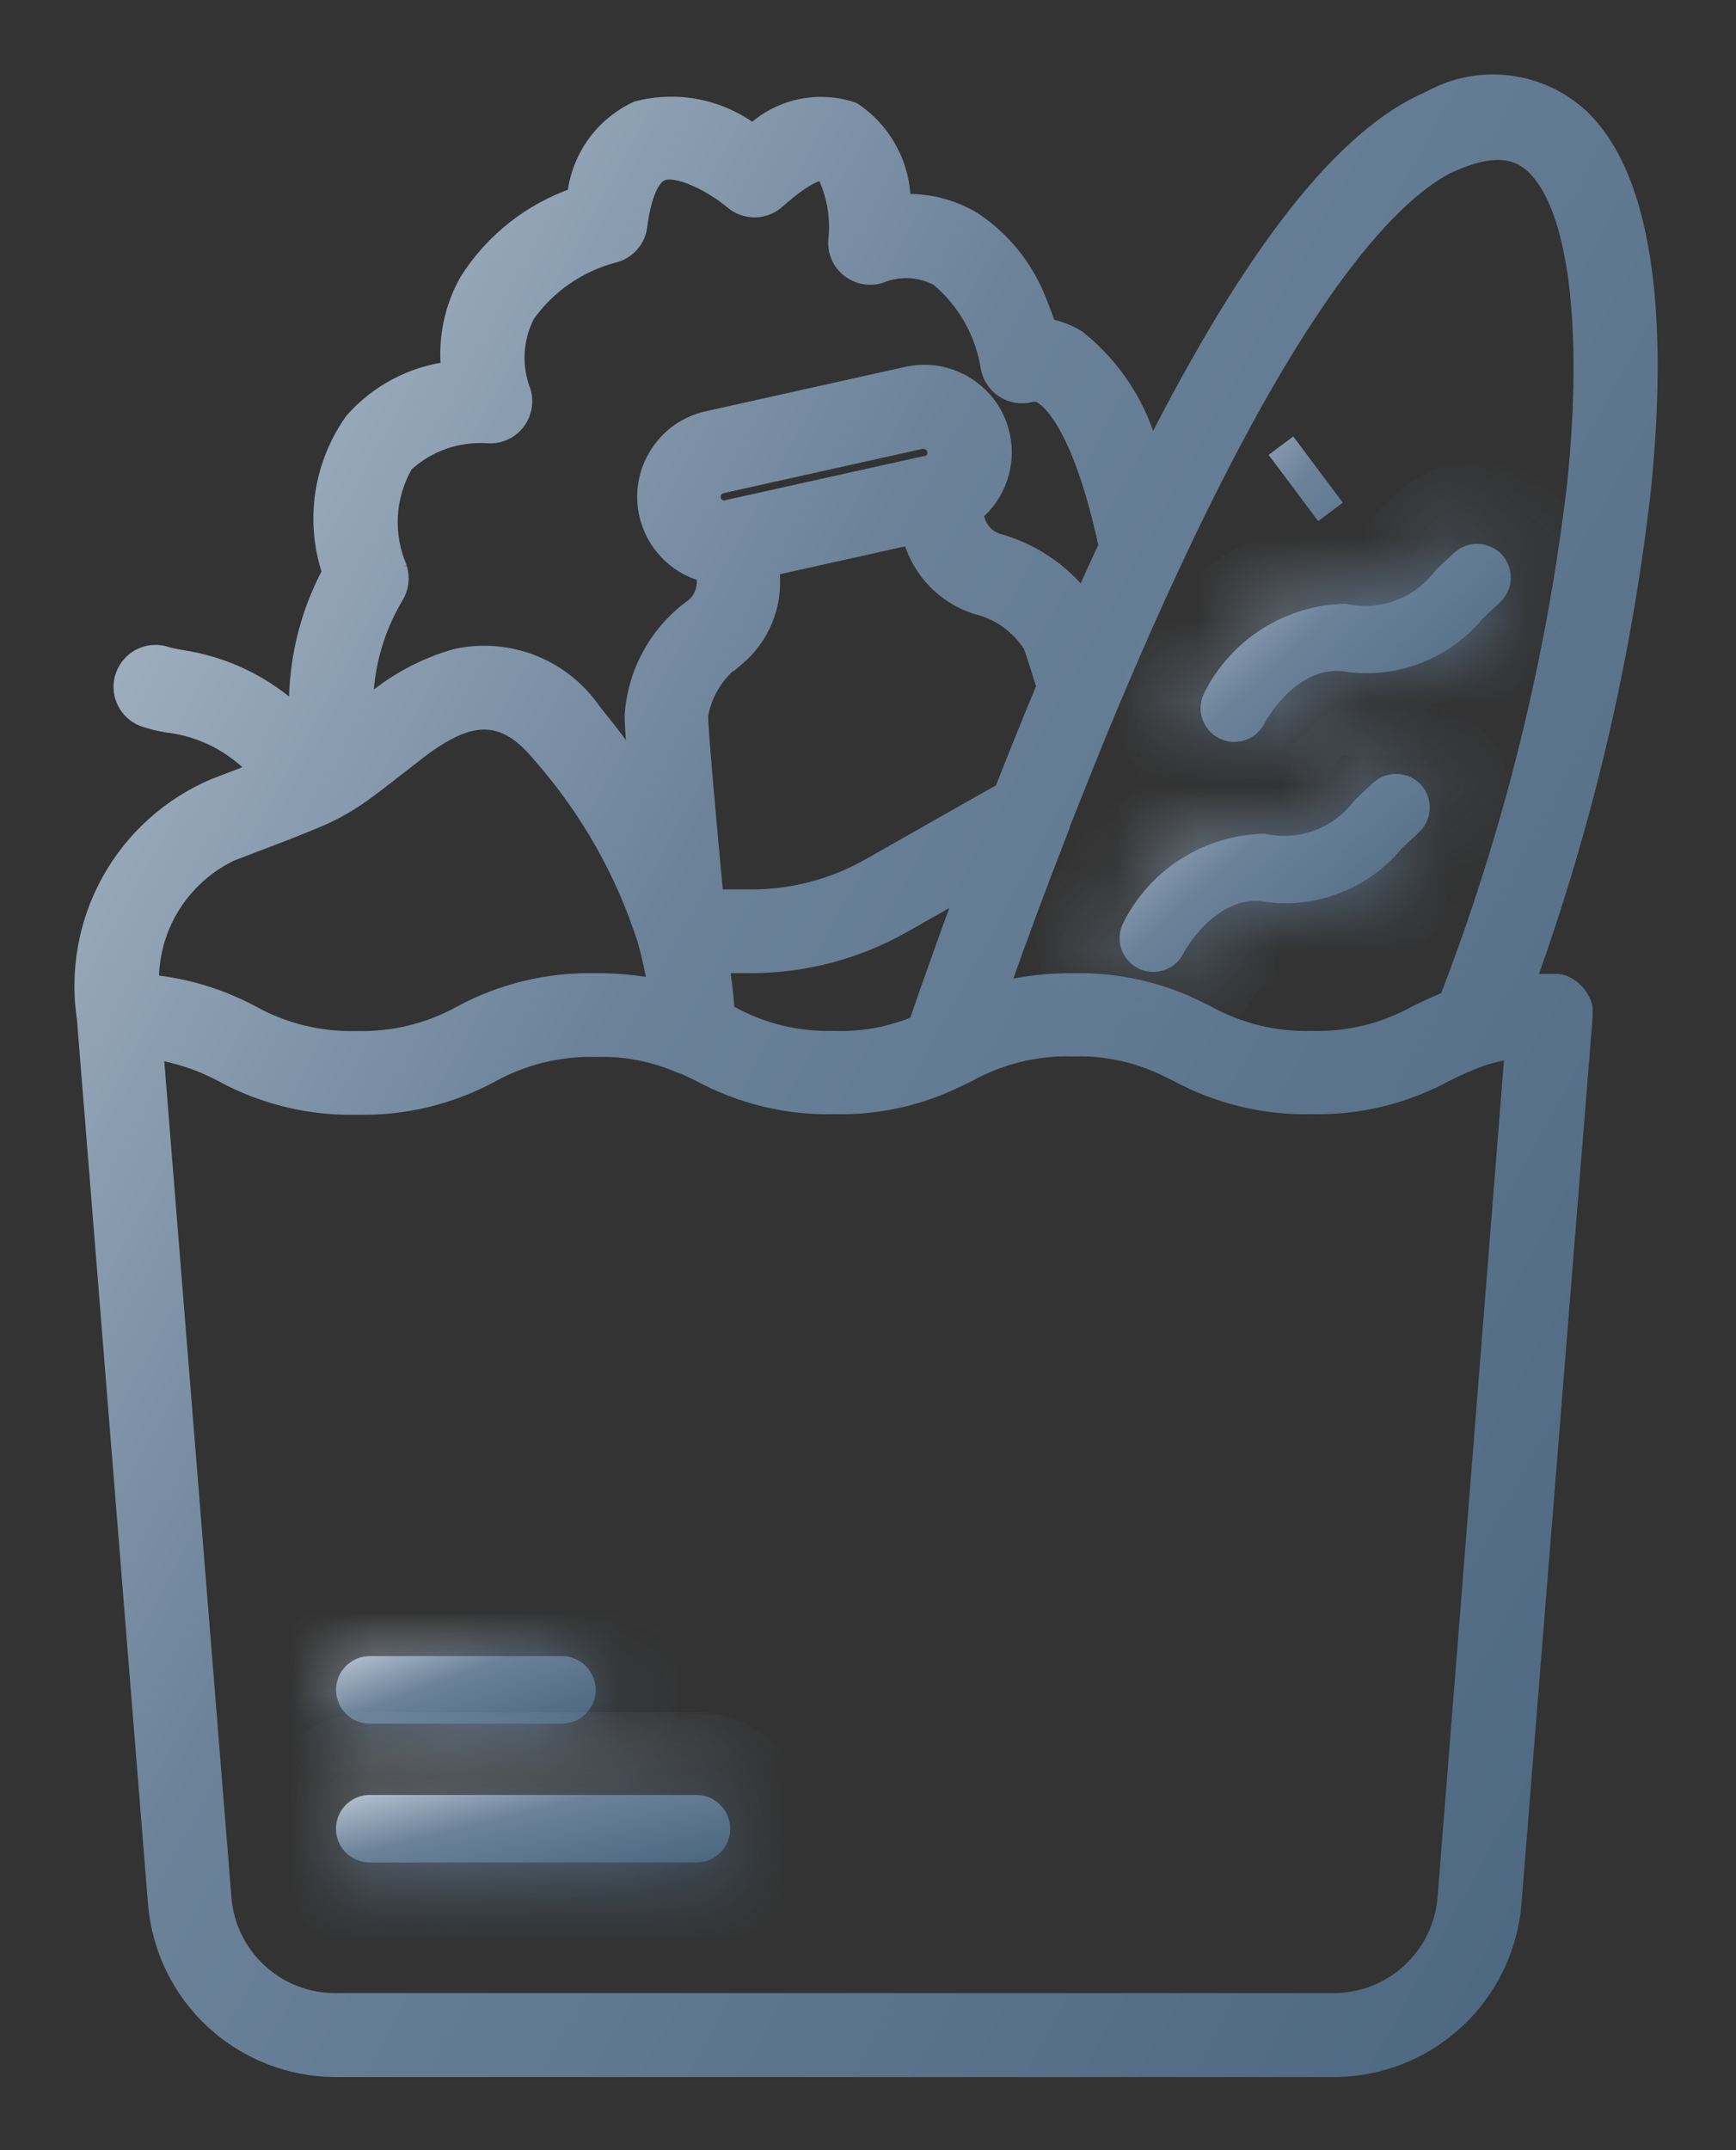 <svg width="21" height="26" viewBox="0 0 21 26" fill="none" xmlns="http://www.w3.org/2000/svg">
<rect x="0" y="0" width="21" height="26" fill="#333333" stroke="none"/>
<path d="M19.867 5.955C20.032 4.375 20.039 2.307 19.133 1.425C18.89 1.197 18.581 1.052 18.25 1.012C17.92 0.971 17.585 1.037 17.295 1.2C16.264 1.637 15.157 3.041 13.925 5.478C13.79 4.932 13.479 4.446 13.04 4.095C12.928 4.024 12.804 3.976 12.674 3.952C12.648 3.869 12.615 3.776 12.574 3.677C12.422 3.262 12.142 2.906 11.774 2.662C11.516 2.507 11.217 2.432 10.917 2.447C10.916 2.227 10.861 2.01 10.756 1.816C10.652 1.622 10.501 1.457 10.317 1.335C10.11 1.265 9.888 1.253 9.674 1.299C9.461 1.346 9.264 1.45 9.106 1.6C8.909 1.451 8.68 1.348 8.438 1.3C8.195 1.252 7.945 1.26 7.706 1.323C7.502 1.418 7.326 1.564 7.195 1.747C7.065 1.931 6.984 2.145 6.961 2.368C6.424 2.553 5.966 2.914 5.661 3.392C5.474 3.72 5.396 4.098 5.436 4.472C4.985 4.529 4.57 4.748 4.27 5.088C4.083 5.35 3.961 5.653 3.913 5.971C3.866 6.289 3.894 6.614 3.997 6.919C3.714 7.448 3.576 8.043 3.597 8.642C3.207 8.272 2.711 8.033 2.179 7.957C2.123 7.946 2.046 7.931 2.023 7.923C1.921 7.886 1.809 7.89 1.711 7.935C1.613 7.981 1.536 8.063 1.499 8.164C1.461 8.266 1.465 8.378 1.511 8.476C1.556 8.574 1.638 8.651 1.74 8.688C1.832 8.719 1.927 8.743 2.023 8.758C2.441 8.806 2.828 9.005 3.111 9.316L2.92 9.389L2.588 9.516C2.055 9.745 1.612 10.143 1.33 10.65C1.048 11.157 0.943 11.743 1.03 12.316L1.89 23.016C1.935 23.559 2.181 24.066 2.581 24.436C2.981 24.806 3.506 25.013 4.051 25.016H16.143C16.688 25.014 17.212 24.807 17.612 24.437C18.013 24.066 18.26 23.56 18.305 23.016L19.165 12.301C19.165 12.296 19.165 12.29 19.165 12.285C19.165 12.28 19.165 12.274 19.165 12.269C19.165 12.264 19.165 12.269 19.165 12.269C19.165 12.269 19.165 12.253 19.165 12.246C19.165 12.239 19.165 12.234 19.165 12.228C19.165 12.222 19.165 12.213 19.165 12.205C19.165 12.197 19.165 12.193 19.165 12.187C19.165 12.181 19.165 12.173 19.16 12.166L19.155 12.148L19.148 12.13L19.14 12.111L19.132 12.095L19.122 12.076L19.113 12.061L19.101 12.042L19.09 12.028L19.077 12.011L19.064 11.997L19.05 11.982L19.035 11.969L19.021 11.956L19.004 11.944L18.989 11.933L18.971 11.922L18.955 11.912L18.937 11.903L18.919 11.895L18.902 11.889L18.881 11.882H18.864L18.841 11.877H18.824H18.801H18.755C18.655 11.877 18.562 11.877 18.471 11.886C19.165 9.97 19.633 7.98 19.867 5.955ZM17.614 1.955C18.169 1.72 18.422 1.876 18.564 2.014C19.073 2.509 19.256 3.952 19.055 5.874C18.802 8.001 18.284 10.088 17.512 12.085C17.374 12.14 17.252 12.199 17.132 12.257C16.745 12.472 16.308 12.579 15.866 12.566C15.424 12.578 14.988 12.472 14.602 12.258L14.531 12.224L14.516 12.216C14.041 11.975 13.514 11.856 12.983 11.869C12.686 11.865 12.39 11.899 12.103 11.969C12.303 11.403 12.554 10.724 12.839 9.993V9.981C13.039 9.481 13.239 8.972 13.447 8.481C13.691 7.902 13.937 7.345 14.18 6.826C15.824 3.301 16.954 2.23 17.612 1.951L17.614 1.955ZM8.793 6.148C8.774 6.152 8.755 6.153 8.736 6.15C8.718 6.146 8.7 6.139 8.684 6.129C8.668 6.119 8.654 6.106 8.643 6.09C8.632 6.074 8.625 6.057 8.621 6.038C8.616 6.02 8.616 6.001 8.619 5.982C8.623 5.963 8.629 5.945 8.64 5.929C8.66 5.897 8.692 5.875 8.73 5.866L11.143 5.329C11.153 5.328 11.164 5.328 11.175 5.329C11.202 5.33 11.229 5.338 11.252 5.352C11.268 5.362 11.281 5.376 11.292 5.391C11.303 5.406 11.311 5.424 11.315 5.442C11.319 5.461 11.319 5.48 11.316 5.499C11.313 5.517 11.306 5.535 11.296 5.551C11.276 5.582 11.245 5.604 11.209 5.613H11.195L8.795 6.146L8.793 6.148ZM8.905 7.961C9.056 7.835 9.174 7.674 9.249 7.491C9.323 7.309 9.351 7.11 9.331 6.914L9.326 6.865L11.018 6.489L11.025 6.515C11.079 6.705 11.179 6.878 11.316 7.02C11.453 7.162 11.623 7.268 11.811 7.328C12.087 7.393 12.326 7.564 12.477 7.804C12.487 7.83 12.523 7.929 12.639 8.304C12.465 8.72 12.294 9.143 12.129 9.565L10.515 10.48C10.084 10.724 9.599 10.853 9.105 10.855H8.652C8.485 9.074 8.466 8.722 8.466 8.655C8.513 8.374 8.67 8.123 8.903 7.957L8.905 7.961ZM8.787 12.237C8.778 12.091 8.763 11.946 8.742 11.805L8.729 11.667H9.108C9.742 11.664 10.365 11.498 10.917 11.186L11.672 10.758C11.437 11.391 11.24 11.95 11.091 12.382C10.774 12.515 10.433 12.578 10.091 12.566C9.649 12.578 9.211 12.472 8.825 12.257L8.787 12.237ZM4.828 6.875C4.74 6.674 4.701 6.455 4.713 6.235C4.726 6.016 4.79 5.802 4.901 5.612C5.035 5.489 5.192 5.394 5.364 5.333C5.536 5.273 5.719 5.248 5.901 5.26C5.967 5.265 6.033 5.254 6.094 5.227C6.155 5.201 6.208 5.159 6.25 5.107C6.291 5.055 6.319 4.994 6.331 4.929C6.344 4.864 6.34 4.797 6.321 4.733C6.263 4.583 6.238 4.423 6.247 4.263C6.256 4.102 6.299 3.946 6.373 3.803C6.627 3.447 6.998 3.19 7.422 3.079C7.502 3.06 7.575 3.016 7.63 2.954C7.686 2.892 7.721 2.815 7.731 2.732C7.774 2.378 7.877 2.132 8.005 2.087C8.205 2.008 8.632 2.237 8.863 2.431C8.938 2.495 9.034 2.53 9.132 2.529C9.231 2.527 9.326 2.49 9.4 2.424C9.78 2.082 9.946 2.074 9.968 2.075C10.099 2.333 10.152 2.623 10.119 2.91C10.115 2.977 10.127 3.043 10.154 3.103C10.181 3.164 10.223 3.217 10.276 3.257C10.328 3.298 10.389 3.326 10.455 3.337C10.52 3.349 10.587 3.345 10.651 3.324C10.763 3.278 10.884 3.258 11.005 3.264C11.126 3.271 11.244 3.304 11.351 3.362C11.678 3.635 11.895 4.017 11.962 4.437C11.971 4.493 11.992 4.546 12.023 4.593C12.054 4.64 12.094 4.681 12.142 4.711C12.189 4.742 12.242 4.763 12.298 4.772C12.354 4.781 12.411 4.778 12.466 4.764C12.491 4.757 12.517 4.755 12.542 4.76C12.568 4.764 12.592 4.775 12.613 4.79C12.72 4.857 13.085 5.183 13.39 6.6C13.293 6.809 13.196 7.023 13.099 7.241C12.84 6.906 12.478 6.664 12.07 6.551C12.009 6.532 11.954 6.499 11.91 6.454C11.866 6.409 11.833 6.353 11.816 6.292L11.792 6.208C11.928 6.096 12.03 5.948 12.087 5.781C12.145 5.613 12.155 5.434 12.117 5.261C12.089 5.138 12.038 5.022 11.966 4.919C11.893 4.816 11.801 4.729 11.695 4.661C11.588 4.593 11.47 4.547 11.345 4.525C11.221 4.504 11.094 4.507 10.971 4.534L8.558 5.071C8.435 5.099 8.318 5.15 8.215 5.222C8.112 5.295 8.025 5.387 7.958 5.493C7.89 5.6 7.843 5.718 7.822 5.843C7.8 5.967 7.803 6.094 7.831 6.217C7.869 6.388 7.954 6.546 8.075 6.672C8.196 6.799 8.35 6.89 8.52 6.935L8.527 7.002C8.533 7.065 8.523 7.129 8.499 7.187C8.475 7.246 8.437 7.297 8.388 7.337C8.176 7.489 8 7.686 7.874 7.914C7.747 8.141 7.673 8.394 7.656 8.654C7.656 8.694 7.656 8.78 7.699 9.297C7.545 9.074 7.373 8.846 7.179 8.609C7 8.345 6.746 8.141 6.45 8.022C6.154 7.904 5.829 7.877 5.518 7.945C5.122 8.057 4.757 8.256 4.45 8.528L4.414 8.557C4.411 8.085 4.538 7.622 4.779 7.216C4.811 7.166 4.832 7.109 4.84 7.049C4.848 6.989 4.843 6.929 4.825 6.871L4.828 6.875ZM2.877 10.282L3.207 10.156C3.516 10.039 3.72 9.956 3.892 9.883C4.05 9.812 4.202 9.727 4.345 9.628C4.489 9.528 4.645 9.405 4.891 9.214L4.951 9.167C5.573 8.667 6.033 8.504 6.538 9.125C7.115 9.778 7.549 10.545 7.813 11.375C7.862 11.548 7.901 11.724 7.929 11.902V11.934C7.689 11.888 7.445 11.866 7.201 11.868C6.635 11.856 6.076 11.99 5.579 12.258C5.192 12.473 4.755 12.579 4.313 12.567C3.871 12.579 3.433 12.473 3.047 12.258C2.667 12.055 2.251 11.928 1.823 11.886C1.816 11.544 1.913 11.207 2.1 10.921C2.288 10.634 2.557 10.41 2.874 10.278L2.877 10.282ZM17.489 22.956C17.46 23.295 17.305 23.61 17.056 23.841C16.806 24.071 16.479 24.2 16.14 24.201H4.048C3.708 24.2 3.381 24.071 3.132 23.84C2.883 23.61 2.728 23.295 2.7 22.956L1.877 12.711C2.165 12.757 2.442 12.851 2.699 12.99C3.196 13.259 3.755 13.393 4.321 13.38C4.886 13.393 5.444 13.258 5.942 12.99C6.328 12.776 6.766 12.669 7.208 12.681C7.558 12.669 7.906 12.736 8.228 12.876H8.235H8.242C8.318 12.909 8.392 12.945 8.47 12.983C8.967 13.252 9.526 13.386 10.092 13.373C10.611 13.386 11.126 13.272 11.592 13.041L11.712 12.983C12.099 12.769 12.536 12.662 12.979 12.674C13.382 12.662 13.782 12.751 14.142 12.933L14.16 12.942L14.246 12.984C14.743 13.252 15.3 13.386 15.865 13.373C16.43 13.386 16.989 13.251 17.487 12.982C17.636 12.905 17.79 12.838 17.949 12.782C18.064 12.746 18.183 12.719 18.303 12.702L17.489 22.956Z" fill="url(#paint0_linear_2_26)" stroke="url(#paint1_linear_2_26)" stroke-width="0.2"/>
<path d="M15.646 5.901L15.944 5.678L15.646 5.901Z" fill="url(#paint2_linear_2_26)" stroke="url(#paint3_linear_2_26)"/>
<mask id="path-3-inside-1_2_26" fill="white">
<path d="M14.745 8.926C14.802 8.956 14.866 8.972 14.931 8.971C15.005 8.971 15.079 8.951 15.143 8.912C15.207 8.873 15.259 8.818 15.294 8.751C15.294 8.744 15.655 8.073 16.221 8.114C16.536 8.169 16.86 8.139 17.16 8.028C17.46 7.918 17.726 7.731 17.931 7.485C17.995 7.424 18.065 7.357 18.143 7.285C18.223 7.212 18.27 7.111 18.275 7.003C18.28 6.895 18.242 6.789 18.17 6.709C18.097 6.629 17.995 6.582 17.887 6.577C17.779 6.572 17.674 6.61 17.594 6.682C17.509 6.759 17.434 6.831 17.367 6.895C17.244 7.061 17.076 7.188 16.883 7.26C16.69 7.332 16.48 7.346 16.279 7.3C15.922 7.307 15.574 7.411 15.272 7.601C14.971 7.791 14.727 8.06 14.568 8.379C14.519 8.475 14.51 8.587 14.543 8.689C14.576 8.792 14.649 8.877 14.745 8.926Z"/>
</mask>
<path d="M14.745 8.926C14.802 8.956 14.866 8.972 14.931 8.971C15.005 8.971 15.079 8.951 15.143 8.912C15.207 8.873 15.259 8.818 15.294 8.751C15.294 8.744 15.655 8.073 16.221 8.114C16.536 8.169 16.86 8.139 17.16 8.028C17.46 7.918 17.726 7.731 17.931 7.485C17.995 7.424 18.065 7.357 18.143 7.285C18.223 7.212 18.27 7.111 18.275 7.003C18.28 6.895 18.242 6.789 18.17 6.709C18.097 6.629 17.995 6.582 17.887 6.577C17.779 6.572 17.674 6.61 17.594 6.682C17.509 6.759 17.434 6.831 17.367 6.895C17.244 7.061 17.076 7.188 16.883 7.26C16.69 7.332 16.48 7.346 16.279 7.3C15.922 7.307 15.574 7.411 15.272 7.601C14.971 7.791 14.727 8.06 14.568 8.379C14.519 8.475 14.51 8.587 14.543 8.689C14.576 8.792 14.649 8.877 14.745 8.926Z" fill="url(#paint4_linear_2_26)"/>
<path d="M14.745 8.926L15.206 8.039L15.201 8.036L14.745 8.926ZM14.931 8.971L14.93 7.971L14.927 7.971L14.931 8.971ZM15.294 8.751L16.18 9.215L16.294 8.997V8.751H15.294ZM16.221 8.114L16.39 7.129L16.342 7.121L16.293 7.117L16.221 8.114ZM17.931 7.485L17.241 6.761L17.2 6.801L17.163 6.844L17.931 7.485ZM18.143 7.285L17.469 6.546L17.464 6.551L18.143 7.285ZM18.17 6.709L18.91 6.037L18.909 6.036L18.17 6.709ZM17.594 6.682L18.265 7.423L18.266 7.422L17.594 6.682ZM17.367 6.895L16.676 6.172L16.613 6.232L16.561 6.302L17.367 6.895ZM16.279 7.3L16.5 6.325L16.382 6.298L16.261 6.301L16.279 7.3ZM14.568 8.379L15.459 8.833L15.462 8.826L14.568 8.379ZM14.284 9.814C14.485 9.918 14.708 9.972 14.935 9.971L14.927 7.971C15.023 7.971 15.119 7.994 15.205 8.039L14.284 9.814ZM14.931 9.971C15.189 9.971 15.441 9.9 15.661 9.767L14.624 8.057C14.716 8.001 14.822 7.971 14.93 7.971L14.931 9.971ZM15.661 9.767C15.881 9.634 16.061 9.443 16.18 9.215L14.408 8.288C14.457 8.193 14.532 8.113 14.624 8.057L15.661 9.767ZM16.294 8.751C16.293 8.794 16.287 8.866 16.283 8.897C16.279 8.919 16.272 8.959 16.268 8.977C16.259 9.015 16.25 9.044 16.244 9.061C16.234 9.094 16.224 9.119 16.219 9.13C16.209 9.154 16.201 9.172 16.198 9.178C16.191 9.193 16.185 9.205 16.183 9.208C16.18 9.213 16.178 9.217 16.177 9.219C16.176 9.22 16.175 9.222 16.175 9.222C16.175 9.222 16.18 9.215 16.188 9.203C16.205 9.176 16.23 9.144 16.257 9.117C16.286 9.087 16.298 9.083 16.288 9.088C16.271 9.097 16.219 9.117 16.148 9.112L16.293 7.117C15.579 7.065 15.076 7.466 14.832 7.713C14.698 7.849 14.598 7.983 14.53 8.084C14.496 8.135 14.467 8.181 14.445 8.219C14.434 8.237 14.423 8.257 14.413 8.277C14.408 8.286 14.4 8.301 14.392 8.32C14.388 8.327 14.379 8.346 14.369 8.371C14.364 8.382 14.354 8.408 14.343 8.441C14.338 8.458 14.328 8.488 14.319 8.526C14.313 8.552 14.294 8.638 14.294 8.751H16.294ZM16.051 9.1C16.539 9.184 17.041 9.138 17.505 8.967L16.814 7.09C16.679 7.14 16.532 7.153 16.39 7.129L16.051 9.1ZM17.505 8.967C17.97 8.796 18.381 8.506 18.698 8.126L17.163 6.844C17.07 6.955 16.95 7.04 16.814 7.09L17.505 8.967ZM18.621 8.209C18.687 8.146 18.75 8.086 18.821 8.02L17.464 6.551C17.379 6.629 17.303 6.702 17.241 6.761L18.621 8.209ZM18.816 8.024C19.092 7.773 19.257 7.422 19.274 7.05L17.276 6.956C17.284 6.799 17.353 6.652 17.469 6.546L18.816 8.024ZM19.274 7.05C19.292 6.677 19.16 6.313 18.91 6.037L17.43 7.382C17.324 7.266 17.269 7.113 17.276 6.956L19.274 7.05ZM18.909 6.036C18.657 5.76 18.307 5.595 17.934 5.578L17.84 7.576C17.684 7.568 17.536 7.499 17.431 7.383L18.909 6.036ZM17.934 5.578C17.561 5.56 17.197 5.692 16.921 5.942L18.266 7.422C18.15 7.528 17.997 7.583 17.84 7.576L17.934 5.578ZM16.922 5.941C16.826 6.029 16.74 6.111 16.676 6.172L18.057 7.618C18.127 7.552 18.192 7.49 18.265 7.423L16.922 5.941ZM16.561 6.302C16.555 6.312 16.545 6.319 16.534 6.323L17.232 8.197C17.607 8.057 17.934 7.811 18.172 7.489L16.561 6.302ZM16.534 6.323C16.523 6.327 16.511 6.328 16.5 6.325L16.057 8.276C16.448 8.364 16.856 8.337 17.232 8.197L16.534 6.323ZM16.261 6.301C15.722 6.31 15.195 6.467 14.739 6.755L15.806 8.447C15.953 8.354 16.122 8.303 16.296 8.3L16.261 6.301ZM14.739 6.755C14.283 7.043 13.914 7.45 13.673 7.933L15.462 8.826C15.54 8.671 15.659 8.539 15.806 8.447L14.739 6.755ZM13.677 7.925C13.508 8.257 13.477 8.643 13.592 8.997L15.495 8.382C15.543 8.531 15.53 8.693 15.459 8.833L13.677 7.925ZM13.592 8.997C13.706 9.352 13.957 9.646 14.289 9.816L15.201 8.036C15.341 8.108 15.446 8.232 15.495 8.382L13.592 8.997Z" fill="url(#paint5_linear_2_26)" mask="url(#path-3-inside-1_2_26)"/>
<mask id="path-5-inside-2_2_26" fill="white">
<path d="M16.614 9.463C16.529 9.54 16.454 9.612 16.387 9.676C16.264 9.842 16.096 9.969 15.903 10.041C15.71 10.113 15.5 10.127 15.299 10.081C14.942 10.088 14.594 10.192 14.292 10.382C13.991 10.572 13.747 10.841 13.588 11.16C13.539 11.256 13.53 11.368 13.563 11.47C13.596 11.573 13.669 11.658 13.765 11.707C13.822 11.737 13.886 11.753 13.951 11.752C14.025 11.752 14.099 11.732 14.163 11.693C14.227 11.654 14.279 11.599 14.314 11.532C14.314 11.525 14.676 10.855 15.241 10.895C15.556 10.95 15.88 10.92 16.18 10.809C16.48 10.699 16.746 10.512 16.951 10.266C17.015 10.205 17.085 10.138 17.163 10.066C17.242 9.993 17.29 9.892 17.295 9.784C17.3 9.676 17.262 9.57 17.19 9.49C17.117 9.41 17.015 9.363 16.907 9.358C16.799 9.353 16.694 9.391 16.614 9.463Z"/>
</mask>
<path d="M16.614 9.463C16.529 9.54 16.454 9.612 16.387 9.676C16.264 9.842 16.096 9.969 15.903 10.041C15.71 10.113 15.5 10.127 15.299 10.081C14.942 10.088 14.594 10.192 14.292 10.382C13.991 10.572 13.747 10.841 13.588 11.16C13.539 11.256 13.53 11.368 13.563 11.47C13.596 11.573 13.669 11.658 13.765 11.707C13.822 11.737 13.886 11.753 13.951 11.752C14.025 11.752 14.099 11.732 14.163 11.693C14.227 11.654 14.279 11.599 14.314 11.532C14.314 11.525 14.676 10.855 15.241 10.895C15.556 10.95 15.88 10.92 16.18 10.809C16.48 10.699 16.746 10.512 16.951 10.266C17.015 10.205 17.085 10.138 17.163 10.066C17.242 9.993 17.29 9.892 17.295 9.784C17.3 9.676 17.262 9.57 17.19 9.49C17.117 9.41 17.015 9.363 16.907 9.358C16.799 9.353 16.694 9.391 16.614 9.463Z" fill="url(#paint6_linear_2_26)"/>
<path d="M16.387 9.676L15.696 8.953L15.633 9.013L15.582 9.083L16.387 9.676ZM15.299 10.081L15.52 9.106L15.402 9.079L15.281 9.082L15.299 10.081ZM13.588 11.16L14.479 11.614L14.482 11.607L13.588 11.16ZM13.765 11.707L14.225 10.82L14.221 10.818L13.765 11.707ZM13.951 11.752L13.95 10.752L13.946 10.752L13.951 11.752ZM14.314 11.532L15.2 11.996L15.314 11.778V11.532H14.314ZM15.241 10.895L15.41 9.91L15.361 9.901L15.311 9.898L15.241 10.895ZM16.951 10.266L16.261 9.542L16.219 9.582L16.183 9.625L16.951 10.266ZM17.163 10.066L16.489 9.327L16.484 9.332L17.163 10.066ZM17.19 9.49L17.93 8.818L17.929 8.817L17.19 9.49ZM15.942 8.722C15.845 8.81 15.76 8.892 15.696 8.953L17.077 10.399C17.147 10.333 17.212 10.271 17.285 10.204L15.942 8.722ZM15.582 9.083C15.575 9.093 15.565 9.1 15.554 9.104L16.252 10.978C16.627 10.838 16.954 10.592 17.192 10.27L15.582 9.083ZM15.554 9.104C15.543 9.108 15.531 9.109 15.52 9.106L15.077 11.057C15.468 11.145 15.876 11.118 16.252 10.978L15.554 9.104ZM15.281 9.082C14.742 9.091 14.215 9.248 13.759 9.536L14.826 11.228C14.973 11.135 15.143 11.084 15.316 11.081L15.281 9.082ZM13.759 9.536C13.303 9.824 12.934 10.231 12.693 10.713L14.482 11.607C14.56 11.452 14.679 11.32 14.826 11.228L13.759 9.536ZM12.697 10.706C12.527 11.038 12.497 11.424 12.612 11.778L14.514 11.163C14.563 11.312 14.55 11.474 14.479 11.614L12.697 10.706ZM12.612 11.778C12.726 12.133 12.977 12.427 13.309 12.597L14.221 10.818C14.361 10.889 14.466 11.013 14.514 11.163L12.612 11.778ZM13.304 12.595C13.505 12.699 13.728 12.753 13.955 12.752L13.946 10.752C14.043 10.752 14.139 10.775 14.225 10.82L13.304 12.595ZM13.951 12.752C14.209 12.752 14.461 12.681 14.681 12.548L13.645 10.838C13.736 10.782 13.842 10.752 13.95 10.752L13.951 12.752ZM14.681 12.548C14.901 12.415 15.081 12.224 15.2 11.996L13.428 11.069C13.477 10.974 13.552 10.894 13.645 10.838L14.681 12.548ZM15.314 11.532C15.313 11.575 15.307 11.648 15.303 11.678C15.299 11.701 15.291 11.741 15.288 11.759C15.279 11.796 15.27 11.826 15.264 11.843C15.253 11.876 15.243 11.902 15.239 11.912C15.229 11.936 15.22 11.954 15.217 11.96C15.21 11.976 15.204 11.987 15.202 11.991C15.199 11.996 15.197 11.999 15.196 12.001C15.195 12.003 15.195 12.004 15.195 12.004C15.194 12.004 15.199 11.997 15.207 11.985C15.225 11.959 15.25 11.926 15.277 11.898C15.306 11.869 15.319 11.864 15.308 11.87C15.292 11.878 15.241 11.898 15.17 11.893L15.311 9.898C14.599 9.847 14.097 10.247 13.853 10.494C13.72 10.63 13.619 10.764 13.551 10.864C13.516 10.915 13.488 10.96 13.466 10.998C13.455 11.017 13.444 11.037 13.434 11.057C13.429 11.066 13.421 11.081 13.412 11.099C13.408 11.107 13.399 11.126 13.389 11.151C13.384 11.162 13.374 11.188 13.363 11.221C13.358 11.238 13.348 11.268 13.34 11.306C13.334 11.332 13.314 11.419 13.314 11.532H15.314ZM15.071 11.881C15.559 11.965 16.061 11.919 16.525 11.748L15.835 9.871C15.699 9.921 15.552 9.934 15.41 9.91L15.071 11.881ZM16.525 11.748C16.989 11.577 17.401 11.287 17.718 10.907L16.183 9.625C16.09 9.736 15.97 9.821 15.835 9.871L16.525 11.748ZM17.64 10.99C17.706 10.927 17.77 10.867 17.841 10.801L16.484 9.332C16.399 9.41 16.323 9.483 16.261 9.542L17.64 10.99ZM17.836 10.805C18.112 10.554 18.277 10.204 18.294 9.831L16.296 9.737C16.304 9.58 16.373 9.433 16.489 9.327L17.836 10.805ZM18.294 9.831C18.312 9.458 18.18 9.094 17.93 8.818L16.45 10.163C16.344 10.047 16.289 9.894 16.296 9.737L18.294 9.831ZM17.929 8.817C17.677 8.541 17.327 8.376 16.954 8.359L16.86 10.357C16.704 10.349 16.556 10.28 16.451 10.164L17.929 8.817ZM16.954 8.359C16.581 8.341 16.217 8.473 15.941 8.723L17.286 10.203C17.17 10.309 17.017 10.364 16.86 10.357L16.954 8.359Z" fill="url(#paint7_linear_2_26)" mask="url(#path-5-inside-2_2_26)"/>
<mask id="path-7-inside-3_2_26" fill="white">
<path d="M4.473 20.842H6.798C6.906 20.842 7.01 20.799 7.086 20.723C7.163 20.646 7.206 20.543 7.206 20.434C7.206 20.326 7.163 20.222 7.086 20.146C7.01 20.069 6.906 20.026 6.798 20.026H4.473C4.364 20.026 4.261 20.069 4.184 20.146C4.108 20.222 4.065 20.326 4.065 20.434C4.065 20.543 4.108 20.646 4.184 20.723C4.261 20.799 4.364 20.842 4.473 20.842Z"/>
</mask>
<path d="M4.473 20.842H6.798C6.906 20.842 7.01 20.799 7.086 20.723C7.163 20.646 7.206 20.543 7.206 20.434C7.206 20.326 7.163 20.222 7.086 20.146C7.01 20.069 6.906 20.026 6.798 20.026H4.473C4.364 20.026 4.261 20.069 4.184 20.146C4.108 20.222 4.065 20.326 4.065 20.434C4.065 20.543 4.108 20.646 4.184 20.723C4.261 20.799 4.364 20.842 4.473 20.842Z" fill="url(#paint8_linear_2_26)"/>
<path d="M7.206 20.434H6.206H7.206ZM6.798 20.026V21.026V20.026ZM4.065 20.434H5.065H4.065ZM4.473 21.842H6.798V19.842H4.473V21.842ZM6.798 21.842C7.171 21.842 7.529 21.694 7.793 21.43L6.379 20.016C6.49 19.905 6.641 19.842 6.798 19.842V21.842ZM7.793 21.43C8.057 21.166 8.206 20.808 8.206 20.434H6.206C6.206 20.277 6.268 20.127 6.379 20.016L7.793 21.43ZM8.206 20.434C8.206 20.061 8.057 19.703 7.793 19.439L6.379 20.853C6.268 20.742 6.206 20.591 6.206 20.434H8.206ZM7.793 19.439C7.529 19.175 7.171 19.026 6.798 19.026V21.026C6.641 21.026 6.49 20.964 6.379 20.853L7.793 19.439ZM6.798 19.026H4.473V21.026H6.798V19.026ZM4.473 19.026C4.099 19.026 3.741 19.175 3.477 19.439L4.891 20.853C4.78 20.964 4.63 21.026 4.473 21.026V19.026ZM3.477 19.439C3.213 19.703 3.065 20.061 3.065 20.434H5.065C5.065 20.591 5.002 20.742 4.891 20.853L3.477 19.439ZM3.065 20.434C3.065 20.808 3.213 21.166 3.477 21.43L4.891 20.016C5.002 20.127 5.065 20.277 5.065 20.434H3.065ZM3.477 21.43C3.741 21.694 4.099 21.842 4.473 21.842V19.842C4.63 19.842 4.78 19.905 4.891 20.016L3.477 21.43Z" fill="url(#paint9_linear_2_26)" mask="url(#path-7-inside-3_2_26)"/>
<mask id="path-9-inside-4_2_26" fill="white">
<path d="M8.425 21.705H4.472C4.363 21.705 4.26 21.748 4.183 21.825C4.107 21.901 4.064 22.005 4.064 22.113C4.064 22.222 4.107 22.325 4.183 22.402C4.26 22.478 4.363 22.521 4.472 22.521H8.425C8.533 22.521 8.637 22.478 8.713 22.402C8.79 22.325 8.833 22.222 8.833 22.113C8.833 22.005 8.79 21.901 8.713 21.825C8.637 21.748 8.533 21.705 8.425 21.705Z"/>
</mask>
<path d="M8.425 21.705H4.472C4.363 21.705 4.26 21.748 4.183 21.825C4.107 21.901 4.064 22.005 4.064 22.113C4.064 22.222 4.107 22.325 4.183 22.402C4.26 22.478 4.363 22.521 4.472 22.521H8.425C8.533 22.521 8.637 22.478 8.713 22.402C8.79 22.325 8.833 22.222 8.833 22.113C8.833 22.005 8.79 21.901 8.713 21.825C8.637 21.748 8.533 21.705 8.425 21.705Z" fill="url(#paint10_linear_2_26)"/>
<path d="M4.064 22.113H5.064H4.064ZM4.472 22.521V21.521V22.521ZM8.833 22.113H7.833H8.833ZM8.425 20.705H4.472V22.705H8.425V20.705ZM4.472 20.705C4.098 20.705 3.74 20.854 3.476 21.118L4.89 22.532C4.779 22.643 4.629 22.705 4.472 22.705V20.705ZM3.476 21.118C3.212 21.382 3.064 21.74 3.064 22.113H5.064C5.064 22.27 5.001 22.421 4.89 22.532L3.476 21.118ZM3.064 22.113C3.064 22.487 3.212 22.845 3.476 23.109L4.89 21.695C5.001 21.806 5.064 21.956 5.064 22.113H3.064ZM3.476 23.109C3.74 23.373 4.099 23.521 4.472 23.521V21.521C4.628 21.521 4.779 21.584 4.89 21.695L3.476 23.109ZM4.472 23.521H8.425V21.521H4.472V23.521ZM8.425 23.521C8.798 23.521 9.156 23.373 9.42 23.109L8.006 21.695C8.117 21.584 8.268 21.521 8.425 21.521V23.521ZM9.42 23.109C9.684 22.845 9.833 22.487 9.833 22.113H7.833C7.833 21.956 7.895 21.806 8.006 21.695L9.42 23.109ZM9.833 22.113C9.833 21.74 9.684 21.382 9.42 21.118L8.006 22.532C7.895 22.421 7.833 22.27 7.833 22.113H9.833ZM9.42 21.118C9.156 20.854 8.798 20.705 8.425 20.705V22.705C8.268 22.705 8.117 22.643 8.006 22.532L9.42 21.118Z" fill="url(#paint11_linear_2_26)" mask="url(#path-9-inside-4_2_26)"/>
<defs>
<linearGradient id="paint0_linear_2_26" x1="21.035" y1="25.016" x2="-46.679" y2="-12.168" gradientUnits="userSpaceOnUse">
<stop stop-color="#48647D"/>
<stop offset="0.234" stop-color="#6B8299"/>
<stop offset="0.443" stop-color="#DAE2EB"/>
<stop offset="0.682" stop-color="#8CA2B7"/>
<stop offset="1" stop-color="#EDF2F7"/>
</linearGradient>
<linearGradient id="paint1_linear_2_26" x1="21.035" y1="25.016" x2="-46.679" y2="-12.168" gradientUnits="userSpaceOnUse">
<stop stop-color="#48647D"/>
<stop offset="0.234" stop-color="#6B8299"/>
<stop offset="0.443" stop-color="#DAE2EB"/>
<stop offset="0.682" stop-color="#8CA2B7"/>
<stop offset="1" stop-color="#EDF2F7"/>
</linearGradient>
<linearGradient id="paint2_linear_2_26" x1="18.97" y1="6.063" x2="11.66" y2="-1.424" gradientUnits="userSpaceOnUse">
<stop stop-color="#48647D"/>
<stop offset="0.234" stop-color="#6B8299"/>
<stop offset="0.443" stop-color="#DAE2EB"/>
<stop offset="0.682" stop-color="#8CA2B7"/>
<stop offset="1" stop-color="#EDF2F7"/>
</linearGradient>
<linearGradient id="paint3_linear_2_26" x1="18.97" y1="6.063" x2="11.66" y2="-1.424" gradientUnits="userSpaceOnUse">
<stop stop-color="#48647D"/>
<stop offset="0.234" stop-color="#6B8299"/>
<stop offset="0.443" stop-color="#DAE2EB"/>
<stop offset="0.682" stop-color="#8CA2B7"/>
<stop offset="1" stop-color="#EDF2F7"/>
</linearGradient>
<linearGradient id="paint4_linear_2_26" x1="18.49" y1="8.971" x2="10.517" y2="0.279" gradientUnits="userSpaceOnUse">
<stop stop-color="#48647D"/>
<stop offset="0.234" stop-color="#6B8299"/>
<stop offset="0.443" stop-color="#DAE2EB"/>
<stop offset="0.682" stop-color="#8CA2B7"/>
<stop offset="1" stop-color="#EDF2F7"/>
</linearGradient>
<linearGradient id="paint5_linear_2_26" x1="18.49" y1="8.971" x2="10.517" y2="0.279" gradientUnits="userSpaceOnUse">
<stop stop-color="#48647D"/>
<stop offset="0.234" stop-color="#6B8299"/>
<stop offset="0.443" stop-color="#DAE2EB"/>
<stop offset="0.682" stop-color="#8CA2B7"/>
<stop offset="1" stop-color="#EDF2F7"/>
</linearGradient>
<linearGradient id="paint6_linear_2_26" x1="17.51" y1="11.752" x2="9.537" y2="3.06" gradientUnits="userSpaceOnUse">
<stop stop-color="#48647D"/>
<stop offset="0.234" stop-color="#6B8299"/>
<stop offset="0.443" stop-color="#DAE2EB"/>
<stop offset="0.682" stop-color="#8CA2B7"/>
<stop offset="1" stop-color="#EDF2F7"/>
</linearGradient>
<linearGradient id="paint7_linear_2_26" x1="17.51" y1="11.752" x2="9.537" y2="3.06" gradientUnits="userSpaceOnUse">
<stop stop-color="#48647D"/>
<stop offset="0.234" stop-color="#6B8299"/>
<stop offset="0.443" stop-color="#DAE2EB"/>
<stop offset="0.682" stop-color="#8CA2B7"/>
<stop offset="1" stop-color="#EDF2F7"/>
</linearGradient>
<linearGradient id="paint8_linear_2_26" x1="7.385" y1="20.842" x2="5.598" y2="16.056" gradientUnits="userSpaceOnUse">
<stop stop-color="#48647D"/>
<stop offset="0.234" stop-color="#6B8299"/>
<stop offset="0.443" stop-color="#DAE2EB"/>
<stop offset="0.682" stop-color="#8CA2B7"/>
<stop offset="1" stop-color="#EDF2F7"/>
</linearGradient>
<linearGradient id="paint9_linear_2_26" x1="7.385" y1="20.842" x2="5.598" y2="16.056" gradientUnits="userSpaceOnUse">
<stop stop-color="#48647D"/>
<stop offset="0.234" stop-color="#6B8299"/>
<stop offset="0.443" stop-color="#DAE2EB"/>
<stop offset="0.682" stop-color="#8CA2B7"/>
<stop offset="1" stop-color="#EDF2F7"/>
</linearGradient>
<linearGradient id="paint10_linear_2_26" x1="9.105" y1="22.521" x2="7.841" y2="17.379" gradientUnits="userSpaceOnUse">
<stop stop-color="#48647D"/>
<stop offset="0.234" stop-color="#6B8299"/>
<stop offset="0.443" stop-color="#DAE2EB"/>
<stop offset="0.682" stop-color="#8CA2B7"/>
<stop offset="1" stop-color="#EDF2F7"/>
</linearGradient>
<linearGradient id="paint11_linear_2_26" x1="9.105" y1="22.521" x2="7.841" y2="17.379" gradientUnits="userSpaceOnUse">
<stop stop-color="#48647D"/>
<stop offset="0.234" stop-color="#6B8299"/>
<stop offset="0.443" stop-color="#DAE2EB"/>
<stop offset="0.682" stop-color="#8CA2B7"/>
<stop offset="1" stop-color="#EDF2F7"/>
</linearGradient>
</defs>
</svg>
